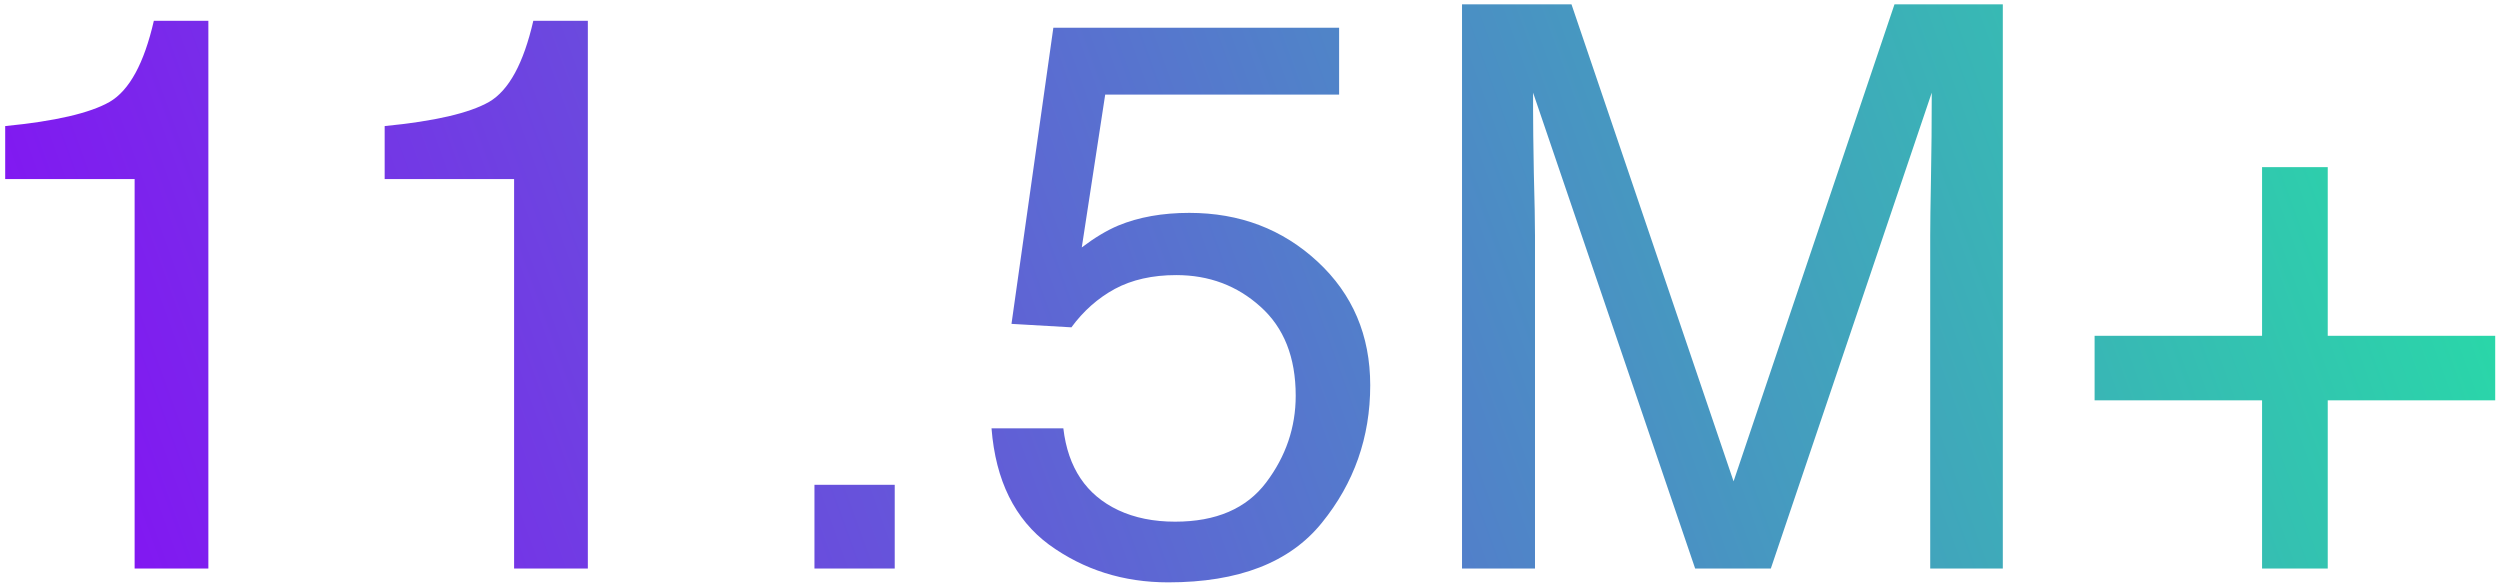 <svg width="321" height="75" viewBox="0 0 321 75" fill="none" xmlns="http://www.w3.org/2000/svg">
<path d="M0.666 22.993V16.188C7.077 15.563 11.549 14.527 14.08 13.081C16.612 11.601 18.502 8.132 19.752 2.675H26.754V73H17.286V22.993H0.666ZM49.391 22.993V16.188C55.802 15.563 60.273 14.527 62.805 13.081C65.336 11.601 67.227 8.132 68.476 2.675H75.479V73H66.01V22.993H49.391ZM104.576 62.249H114.883V73H104.576V62.249ZM136.533 54.999C137.125 60.063 139.475 63.564 143.585 65.504C145.689 66.49 148.122 66.983 150.884 66.983C156.144 66.983 160.04 65.307 162.572 61.953C165.103 58.6 166.369 54.884 166.369 50.808C166.369 45.876 164.857 42.062 161.832 39.366C158.84 36.67 155.24 35.322 151.032 35.322C147.974 35.322 145.344 35.914 143.141 37.098C140.971 38.281 139.114 39.925 137.568 42.029L129.875 41.585L135.25 3.562H171.942V12.144H141.908L138.9 31.771C140.544 30.522 142.105 29.585 143.585 28.96C146.215 27.875 149.256 27.333 152.708 27.333C159.185 27.333 164.676 29.421 169.18 33.596C173.684 37.772 175.937 43.065 175.937 49.476C175.937 56.15 173.865 62.035 169.723 67.131C165.613 72.227 159.037 74.775 149.996 74.775C144.243 74.775 139.146 73.164 134.708 69.942C130.302 66.688 127.837 61.706 127.311 54.999H136.533ZM187.723 0.554H201.778L222.59 61.805L243.253 0.554H257.161V73H247.84V30.243C247.84 28.763 247.873 26.314 247.938 22.895C248.004 19.475 248.037 15.809 248.037 11.897L227.374 73H217.658L196.847 11.897V14.116C196.847 15.892 196.88 18.604 196.945 22.253C197.044 25.87 197.093 28.533 197.093 30.243V73H187.723V0.554ZM268.947 51.399V43.114H290.449V21.464H298.882V43.114H320.384V51.399H298.882V73H290.449V51.399H268.947Z" fill="url(#paint0_linear_0_41)"/>
<defs>
<linearGradient id="paint0_linear_0_41" x1="354.5" y1="-28" x2="-9" y2="104" gradientUnits="userSpaceOnUse">
<stop stop-color="#19FB9B"/>
<stop offset="1" stop-color="#8C01FA"/>
</linearGradient>
</defs>
</svg>
